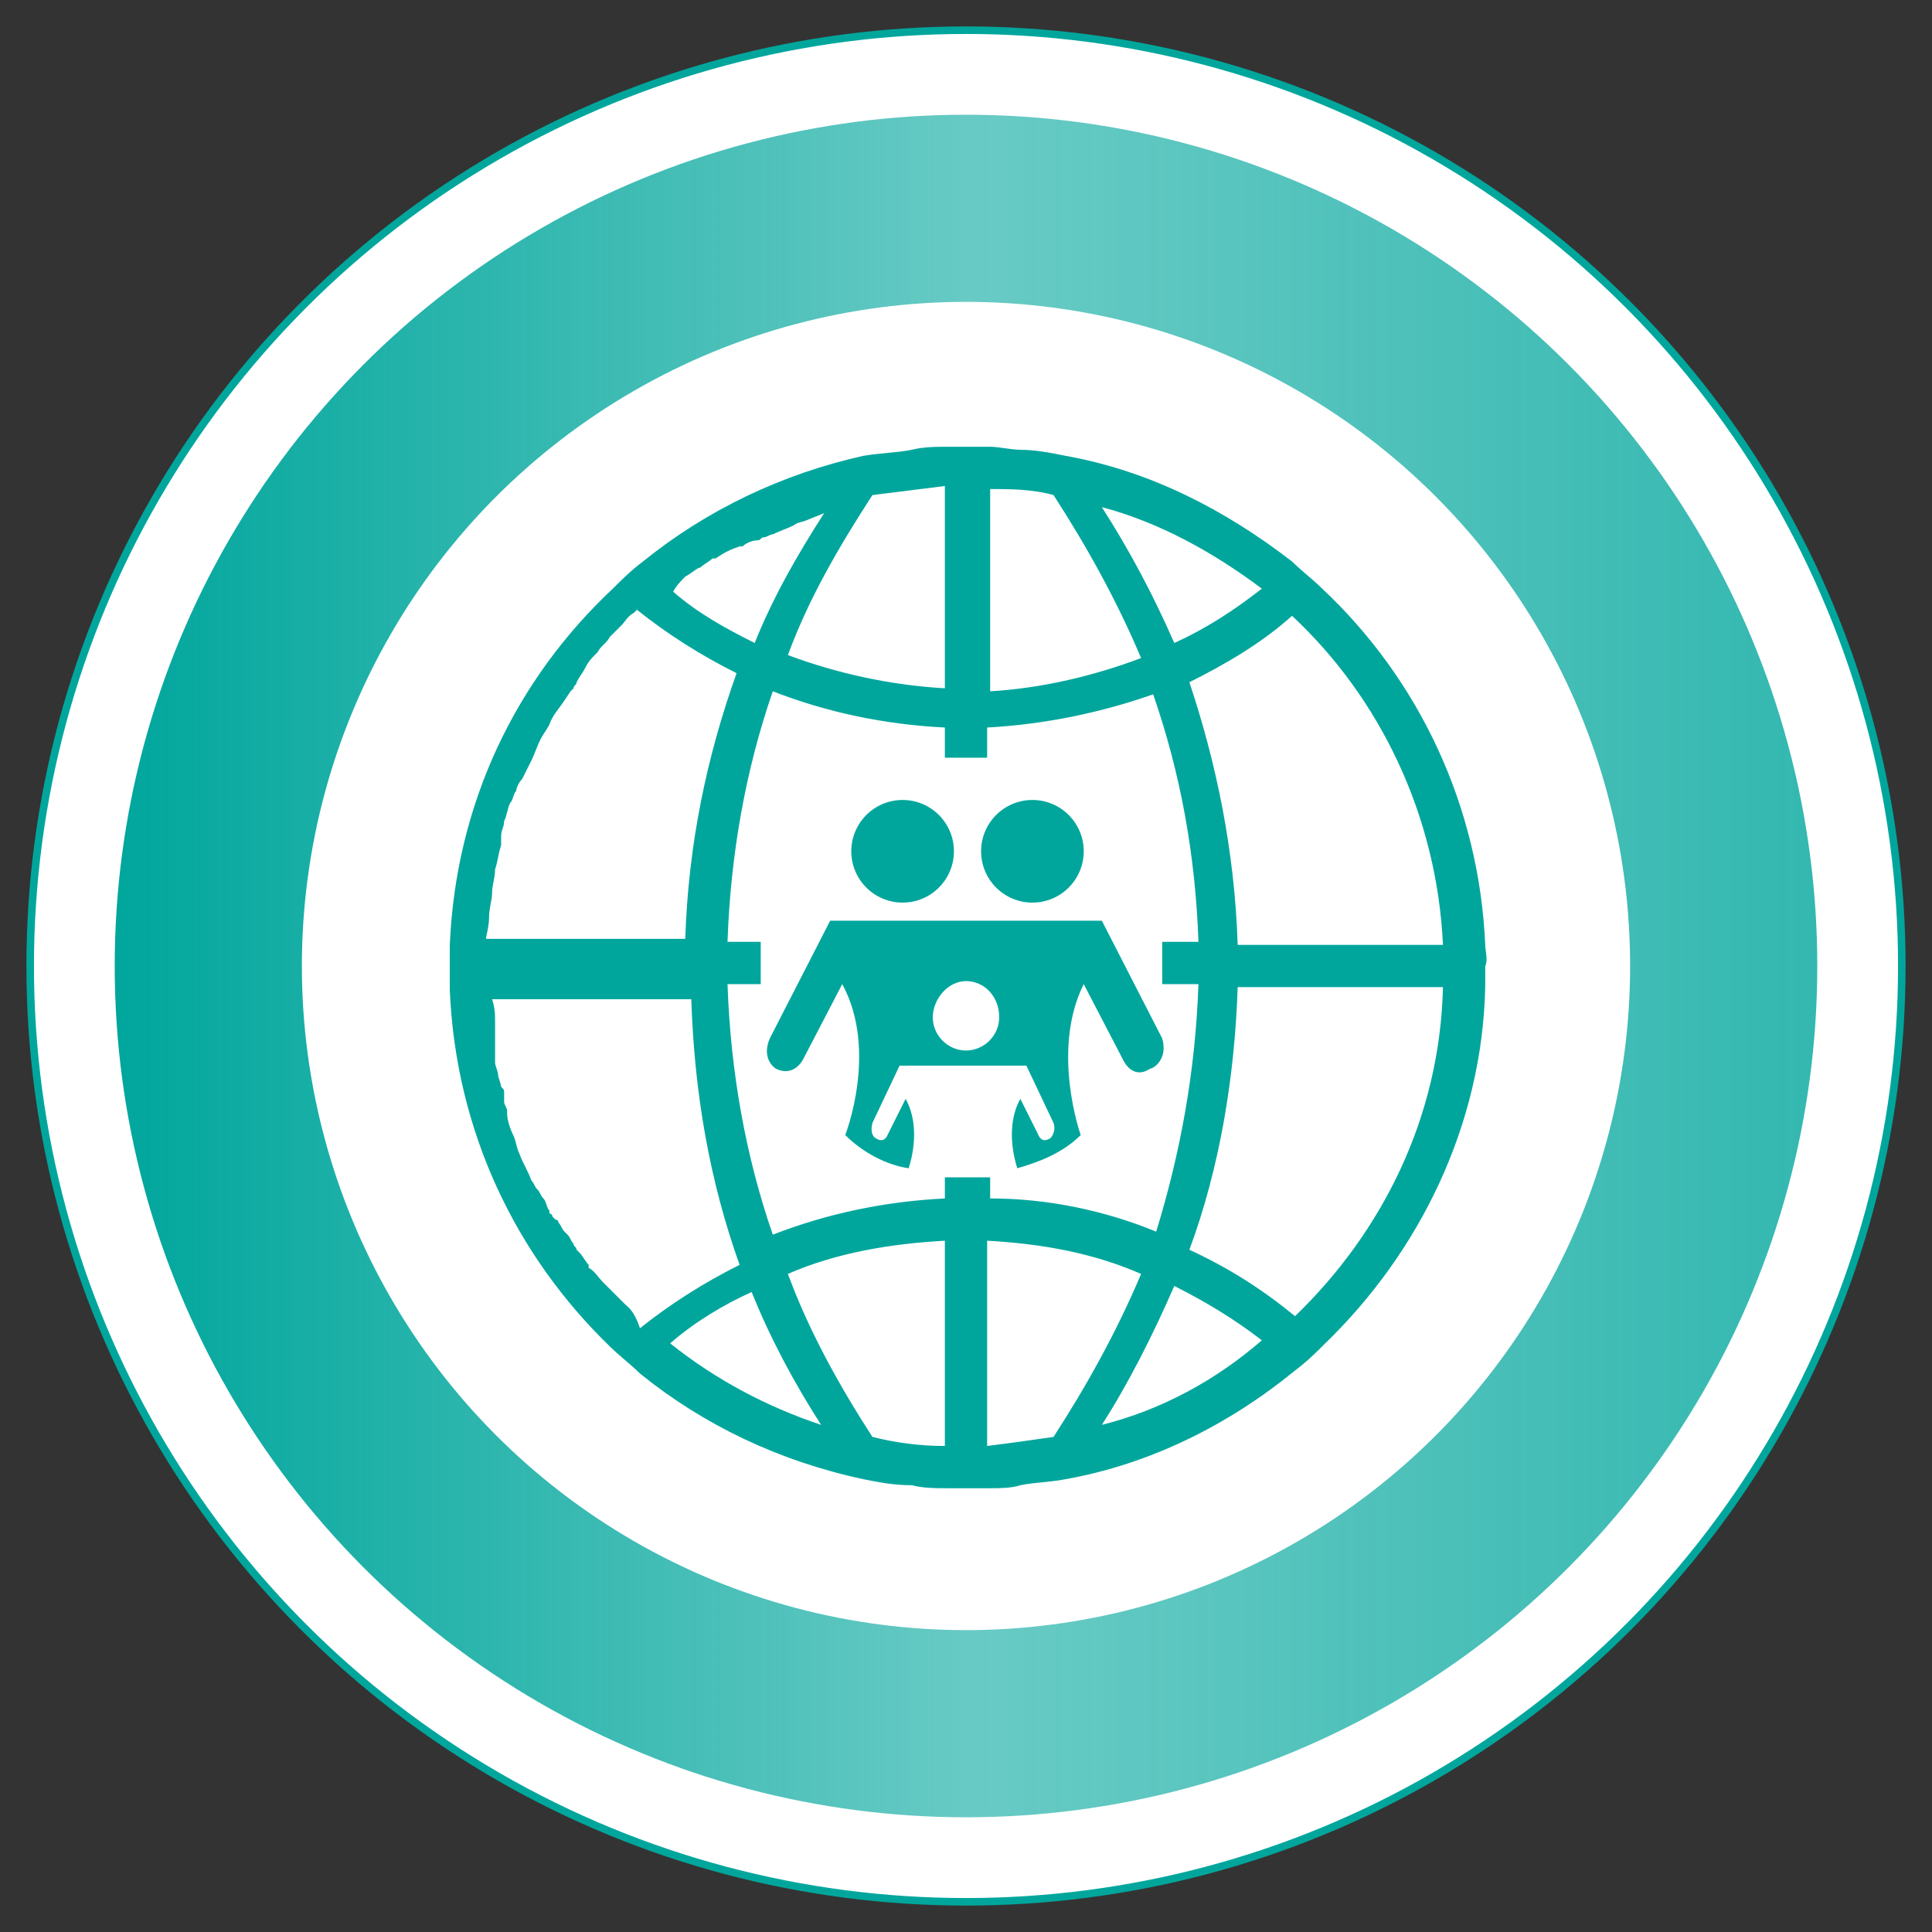<svg xmlns="http://www.w3.org/2000/svg" xmlns:xlink="http://www.w3.org/1999/xlink" id="Layer_1" x="0px" y="0px" viewBox="0 0 64 64" style="enable-background:new 0 0 64 64;" xml:space="preserve"><rect x="0" y="0" width="64" height="64" fill="#333333" stroke="none"/><style type="text/css">	.st0{fill:#FFFFFF;stroke:#00A69C;stroke-width:0.25;stroke-miterlimit:10;}	.st1{fill:url(#SVGID_1_);}	.st2{fill:#FFFFFF;}	.st3{fill:#00A69C;}</style><g>	<g>		<circle class="st0" cx="32" cy="32" r="31"></circle>		<linearGradient id="SVGID_1_" gradientUnits="userSpaceOnUse" x1="3.792" y1="32" x2="60.209" y2="32">			<stop offset="0" style="stop-color:#00A69C"></stop>			<stop offset="0.506" style="stop-color:#00A69C;stop-opacity:0.59"></stop>			<stop offset="1" style="stop-color:#00A69C;stop-opacity:0.8"></stop>		</linearGradient>		<circle class="st1" cx="32" cy="32" r="28.2"></circle>		<circle class="st2" cx="32" cy="32" r="22"></circle>	</g>	<g>		<path class="st3" d="M49.2,31.3c-0.2-4.6-2.2-8.8-5.4-11.8c-0.3-0.3-0.7-0.6-1-0.9c-2.2-1.7-4.7-3-7.5-3.5c-0.5-0.1-1-0.2-1.5-0.2   c-0.3,0-0.7-0.1-1-0.1c-0.2,0-0.5,0-0.7,0c-0.2,0-0.5,0-0.7,0c-0.4,0-0.8,0-1.2,0.1c-0.5,0.1-1,0.1-1.6,0.2   c-2.7,0.6-5.2,1.8-7.3,3.5c-0.4,0.3-0.7,0.6-1,0.9c-3.2,3-5.2,7.1-5.4,11.8c0,0.3,0,0.5,0,0.8c0,0.2,0,0.4,0,0.7   c0.2,4.7,2.2,8.8,5.3,11.8c0.3,0.3,0.7,0.6,1,0.9c2.1,1.7,4.6,2.9,7.4,3.5c0.5,0.1,1,0.2,1.6,0.2c0.4,0.1,0.8,0.1,1.2,0.1   c0.2,0,0.5,0,0.7,0c0.2,0,0.5,0,0.7,0c0.3,0,0.7,0,1-0.1c0.5-0.1,1-0.1,1.5-0.2c2.8-0.5,5.4-1.8,7.6-3.6c0.4-0.3,0.7-0.6,1-0.9   c3.1-3,5.2-7.2,5.3-11.8c0-0.2,0-0.4,0-0.7C49.3,31.8,49.2,31.5,49.2,31.3z M41.8,19.5c-0.9,0.7-1.8,1.3-2.9,1.8   c-0.7-1.6-1.5-3.1-2.4-4.5C38.4,17.3,40.2,18.3,41.8,19.5z M34.9,16.4c1.1,1.7,2.1,3.5,2.9,5.4c-1.6,0.6-3.3,1-5,1.1v-6.7   C33.4,16.2,34.2,16.2,34.9,16.4z M31.3,16.1v6.7c-1.8-0.1-3.6-0.5-5.2-1.1c0.7-1.9,1.7-3.6,2.8-5.3C29.7,16.3,30.5,16.2,31.3,16.1   z M22.7,19.1C22.8,19.1,22.8,19.1,22.7,19.1c0.2-0.1,0.4-0.3,0.5-0.3c0.1-0.1,0.3-0.2,0.4-0.3c0,0,0,0,0.1,0   c0.3-0.2,0.5-0.3,0.8-0.4c0,0,0,0,0.1,0c0.1-0.1,0.3-0.2,0.5-0.2c0.1,0,0.1-0.1,0.2-0.1c0.1,0,0.2-0.1,0.3-0.1   c0.2-0.1,0.5-0.2,0.7-0.3c0.1-0.1,0.3-0.1,0.5-0.2l0.5-0.2c-0.9,1.4-1.7,2.8-2.3,4.3c-1-0.5-1.9-1-2.7-1.7   C22.4,19.4,22.6,19.2,22.7,19.1z M16.2,30.4C16.2,30.4,16.2,30.3,16.2,30.4c0-0.3,0.1-0.6,0.1-0.8c0-0.3,0.1-0.5,0.1-0.8   c0.1-0.3,0.1-0.5,0.2-0.8c0,0,0,0,0-0.1c0,0,0-0.1,0-0.1c0,0,0,0,0-0.1c0-0.2,0.1-0.3,0.1-0.5c0.1-0.2,0.1-0.4,0.2-0.6   c0.1-0.1,0.1-0.3,0.2-0.4c0-0.1,0.1-0.3,0.2-0.4c0.1-0.2,0.2-0.4,0.3-0.6c0.1-0.2,0.2-0.5,0.3-0.7c0.1-0.2,0.2-0.3,0.3-0.5   c0.1-0.3,0.3-0.5,0.5-0.8l0.2-0.3h0c0,0,0.1-0.1,0.1-0.1c0-0.1,0.1-0.1,0.1-0.2c0.1-0.2,0.2-0.3,0.3-0.5c0.1-0.2,0.2-0.3,0.4-0.5   c0.1-0.2,0.3-0.3,0.4-0.5c0.1-0.1,0.3-0.3,0.4-0.4c0.1-0.1,0.2-0.3,0.4-0.4c0,0,0,0,0.1-0.1c1,0.8,2.1,1.5,3.3,2.1   c-1,2.8-1.6,5.7-1.7,8.8h-6.6C16.1,31,16.2,30.7,16.2,30.4z M20.7,43.2c-0.1-0.1-0.2-0.2-0.3-0.3l0,0c-0.1-0.1-0.3-0.3-0.4-0.4   c0,0,0,0,0,0c-0.2-0.2-0.3-0.4-0.5-0.5c0,0,0,0,0-0.1c0,0,0,0,0,0c-0.1-0.1-0.2-0.3-0.3-0.4c0,0-0.1-0.1-0.1-0.1   c0-0.1-0.1-0.1-0.1-0.2c0,0,0,0,0,0h0c-0.1-0.1-0.1-0.2-0.2-0.3c0,0-0.1-0.1-0.1-0.1c-0.1-0.1-0.1-0.2-0.2-0.3   c0-0.1-0.1-0.1-0.1-0.1c0,0-0.1-0.1-0.1-0.1c0,0,0-0.1-0.1-0.1c0,0,0-0.1,0-0.1c-0.1-0.1-0.1-0.3-0.2-0.4   c-0.1-0.1-0.1-0.2-0.2-0.3c-0.1-0.1-0.1-0.2-0.2-0.3c-0.1-0.3-0.3-0.6-0.4-0.9c-0.1-0.2-0.1-0.4-0.2-0.6c-0.1-0.2-0.2-0.5-0.2-0.7   c0,0,0,0,0-0.1c0-0.1-0.1-0.2-0.1-0.3c0,0,0,0,0-0.1c0,0,0,0,0,0c0,0,0,0,0,0c0,0,0,0,0,0c0,0,0,0,0,0c0,0,0,0,0,0   c0-0.1,0-0.1,0-0.2c0-0.1,0-0.1-0.1-0.2c0-0.1-0.1-0.3-0.1-0.4c0-0.1-0.1-0.3-0.1-0.4c0,0,0,0,0-0.1c0-0.1,0-0.2,0-0.2   c0-0.1,0-0.2,0-0.2l0-0.2c0-0.1,0-0.1,0-0.2h0c0,0,0-0.1,0-0.1v0c0-0.1,0-0.2,0-0.3c0-0.3,0-0.5-0.1-0.8h6.6   c0.1,3.1,0.6,6,1.6,8.8c-1.2,0.6-2.3,1.3-3.3,2.1C21,43.4,20.8,43.3,20.7,43.2z M22.2,44.5c0.8-0.7,1.8-1.3,2.7-1.7   c0.6,1.5,1.4,3,2.3,4.4C25.4,46.6,23.7,45.7,22.2,44.5z M31.3,47.9c-0.8,0-1.6-0.1-2.4-0.3c-1.1-1.7-2.1-3.5-2.8-5.4   c1.6-0.7,3.4-1,5.2-1.1V47.9z M31.3,39v0.7c-2,0.1-3.9,0.5-5.7,1.2c-0.9-2.6-1.4-5.4-1.5-8.3h1.1v-1.4h-1.1   c0.1-2.9,0.6-5.7,1.5-8.3c1.8,0.7,3.7,1.1,5.7,1.2v1h1.4v-1c1.9-0.1,3.8-0.5,5.5-1.1c0.9,2.6,1.4,5.3,1.5,8.2h-1.2v1.4h1.2   c-0.1,2.9-0.6,5.6-1.4,8.2c-1.7-0.7-3.6-1.1-5.5-1.1V39H31.3z M34.9,47.6c-0.7,0.1-1.4,0.2-2.2,0.3v-6.8c1.8,0.1,3.5,0.4,5.1,1.1   C37,44.1,36,45.9,34.9,47.6z M36.5,47.2c0.9-1.4,1.7-3,2.4-4.6c1,0.5,2,1.1,2.9,1.8C40.3,45.7,38.5,46.7,36.5,47.2z M42.9,43.6   c-1.1-0.9-2.2-1.6-3.5-2.2c1-2.7,1.5-5.7,1.6-8.7h6.8C47.7,37,45.8,40.8,42.9,43.6z M41,31.3c-0.1-3.1-0.7-6-1.6-8.7   c1.2-0.6,2.4-1.3,3.4-2.2c2.9,2.7,4.8,6.6,5,10.9H41z"></path>		<g>			<path class="st3" d="M38.5,34.4l-2-3.9h-9l-2,3.9c-0.3,0.7,0.2,1,0.2,1c0.6,0.3,0.9-0.3,0.9-0.3l1.3-2.5c1.2,2.2,0.1,5,0.1,5    c0.6,0.6,1.4,1,2.1,1.1c0.1-0.3,0.4-1.4-0.1-2.3l-0.6,1.2c0,0-0.1,0.3-0.4,0.1c0,0-0.2-0.1-0.1-0.5l0.9-1.9h4.2l0.9,1.9    c0.1,0.3-0.1,0.5-0.1,0.5c-0.3,0.2-0.4-0.1-0.4-0.1l-0.6-1.2c-0.5,0.9-0.2,2-0.1,2.3c0.7-0.2,1.5-0.5,2.1-1.1c0,0-1-2.8,0.1-5    l1.3,2.5c0,0,0.3,0.7,0.9,0.3C38.2,35.4,38.7,35.1,38.5,34.4z M32,34.8c-0.6,0-1.1-0.5-1.1-1.1c0-0.6,0.5-1.2,1.1-1.2    c0.6,0,1.1,0.5,1.1,1.2C33.1,34.3,32.6,34.8,32,34.8z"></path>			<circle class="st3" cx="29.9" cy="28.2" r="1.7"></circle>			<circle class="st3" cx="34.2" cy="28.2" r="1.7"></circle>		</g>	</g></g></svg>
